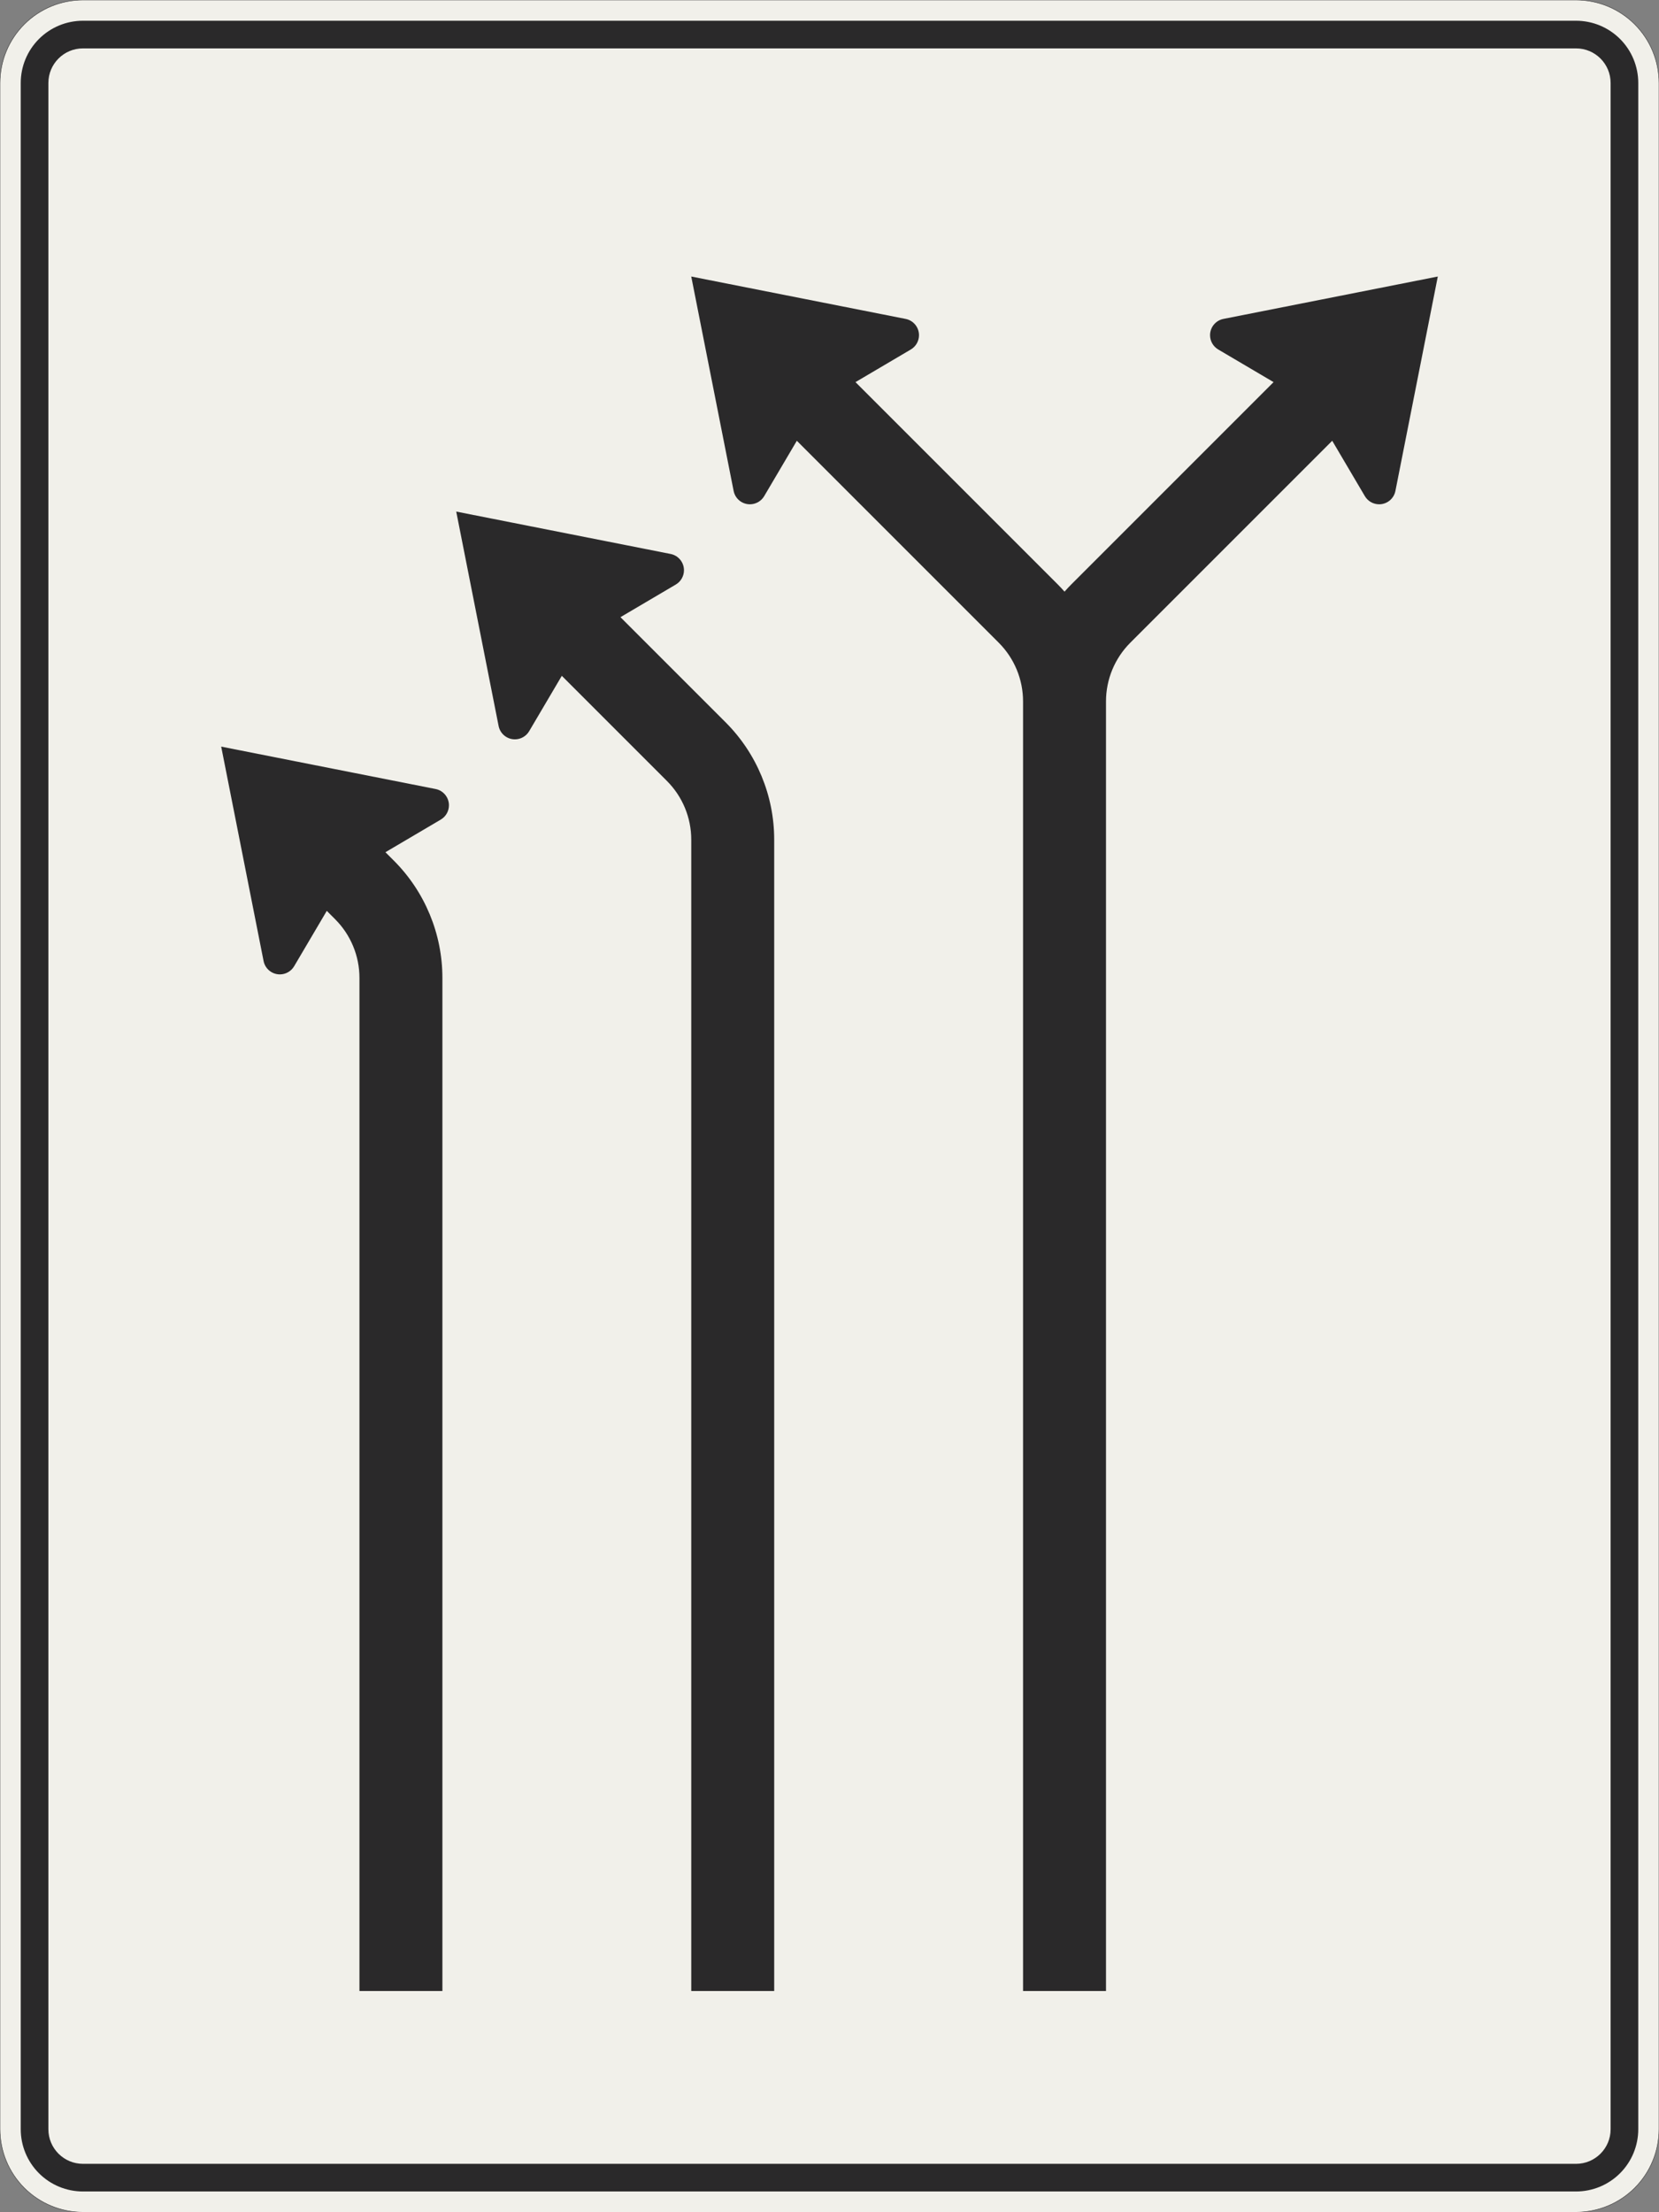<?xml version="1.0" encoding="UTF-8"?>
<svg xmlns="http://www.w3.org/2000/svg" xmlns:xlink="http://www.w3.org/1999/xlink" width="1200mm" height="1600mm" viewBox="0 0 12000 16000" version="1.1">
<rect x="0" y="0" width="12000" height="16000" fill="#808080" stroke="none"/>
<g id="surface1541">
<path style="fill-rule:evenodd;fill:rgb(94.51%,94.118%,91.765%);fill-opacity:1;stroke-width:0.3;stroke-linecap:butt;stroke-linejoin:miter;stroke:rgb(16.471%,16.078%,16.471%);stroke-opacity:1;stroke-miterlimit:3;" d="M -540 -800 C -555.913 -800 -571.174 -793.679 -582.427 -782.427 C -593.679 -771.174 -600 -755.913 -600 -740 L -600 740 C -600 755.913 -593.679 771.174 -582.427 782.427 C -571.174 793.679 -555.913 800 -540 800 L 540 800 C 555.913 800 571.174 793.679 582.427 782.427 C 593.679 771.174 600 755.913 600 740 L 600 -740 C 600 -755.913 593.679 -771.174 582.427 -782.427 C 571.174 -793.679 555.913 -800 540 -800 L -540 -800 " transform="matrix(10,0,0,-10,6000,8000)"/>
<path style=" stroke:none;fill-rule:evenodd;fill:rgb(16.471%,16.078%,16.471%);fill-opacity:1;" d="M 600 15850 C 480.652 15850 366.191 15802.59 281.801 15718.199 C 197.41 15633.809 150 15519.348 150 15400 L 150 600 C 150 480.652 197.41 366.191 281.801 281.801 C 366.191 197.41 480.652 150 600 150 L 11400 150 C 11519.348 150 11633.809 197.41 11718.199 281.801 C 11802.59 366.191 11850 480.652 11850 600 L 11850 15400 C 11850 15519.348 11802.59 15633.809 11718.199 15718.199 C 11633.809 15802.59 11519.348 15850 11400 15850 L 600 15850 M 600 15650 C 461.93 15650 350 15538.07 350 15400 L 350 600 C 350 461.93 461.93 350 600 350 L 11400 350 C 11538.07 350 11650 461.93 11650 600 L 11650 15400 C 11650 15538.07 11538.07 15650 11400 15650 L 600 15650 "/>
<path style=" stroke:none;fill-rule:evenodd;fill:rgb(16.471%,16.078%,16.471%);fill-opacity:1;" d="M 2787.938 6163.676 L 3188.297 5927.637 C 3224.891 5906.059 3247.352 5866.746 3247.352 5824.266 C 3247.352 5766.961 3206.836 5717.656 3150.625 5706.543 L 1600 5400 L 1906.543 6950.625 C 1917.656 7006.836 1966.961 7047.352 2024.266 7047.352 C 2066.746 7047.352 2106.059 7024.891 2127.637 6988.297 L 2363.676 6587.938 L 2424.266 6648.527 C 2536.785 6761.051 2600 6913.66 2600 7072.793 L 2600 14400 L 3200 14400 L 3200 7072.793 C 3200 6754.531 3073.57 6449.309 2848.527 6224.266 L 2787.938 6163.676 "/>
<path style=" stroke:none;fill-rule:evenodd;fill:rgb(16.471%,16.078%,16.471%);fill-opacity:1;" d="M 4487.938 4463.676 L 4888.297 4227.637 C 4924.891 4206.059 4947.352 4166.746 4947.352 4124.266 C 4947.352 4066.961 4906.836 4017.656 4850.625 4006.543 L 3300 3700 L 3606.543 5250.625 C 3617.656 5306.836 3666.961 5347.352 3724.266 5347.352 C 3766.746 5347.352 3806.059 5324.891 3827.637 5288.297 L 4063.676 4887.938 L 4824.266 5648.527 C 4936.785 5761.051 5000 5913.66 5000 6072.793 L 5000 14400 L 5600 14400 L 5600 6072.793 C 5600 5754.531 5473.57 5449.309 5248.527 5224.266 L 4487.938 4463.676 "/>
<path style=" stroke:none;fill-rule:evenodd;fill:rgb(16.471%,16.078%,16.471%);fill-opacity:1;" d="M 6187.938 2763.676 L 6588.297 2527.637 C 6624.891 2506.059 6647.352 2466.746 6647.352 2424.266 C 6647.352 2366.973 6606.852 2317.672 6550.648 2306.547 L 5000 2000 L 5306.547 3550.648 C 5317.672 3606.852 5366.973 3647.352 5424.266 3647.352 C 5466.746 3647.352 5506.059 3624.891 5527.637 3588.297 L 5763.676 3187.938 L 7224.266 4648.527 C 7336.785 4761.051 7400 4913.66 7400 5072.793 L 7400 14400 L 8000 14400 L 8000 5072.793 C 8000 4913.66 8063.215 4761.051 8175.734 4648.527 L 9636.324 3187.938 L 9872.363 3588.297 C 9893.941 3624.891 9933.254 3647.352 9975.734 3647.352 C 10033.027 3647.352 10082.328 3606.852 10093.453 3550.648 L 10400 2000 L 8849.352 2306.547 C 8793.148 2317.672 8752.648 2366.973 8752.648 2424.266 C 8752.648 2466.746 8775.109 2506.059 8811.703 2527.637 L 9212.062 2763.676 L 7751.473 4224.266 C 7733.746 4241.988 7716.582 4260.266 7700 4279.066 C 7683.418 4260.266 7666.254 4241.988 7648.527 4224.266 L 6187.938 2763.676 "/>
</g>
</svg>
